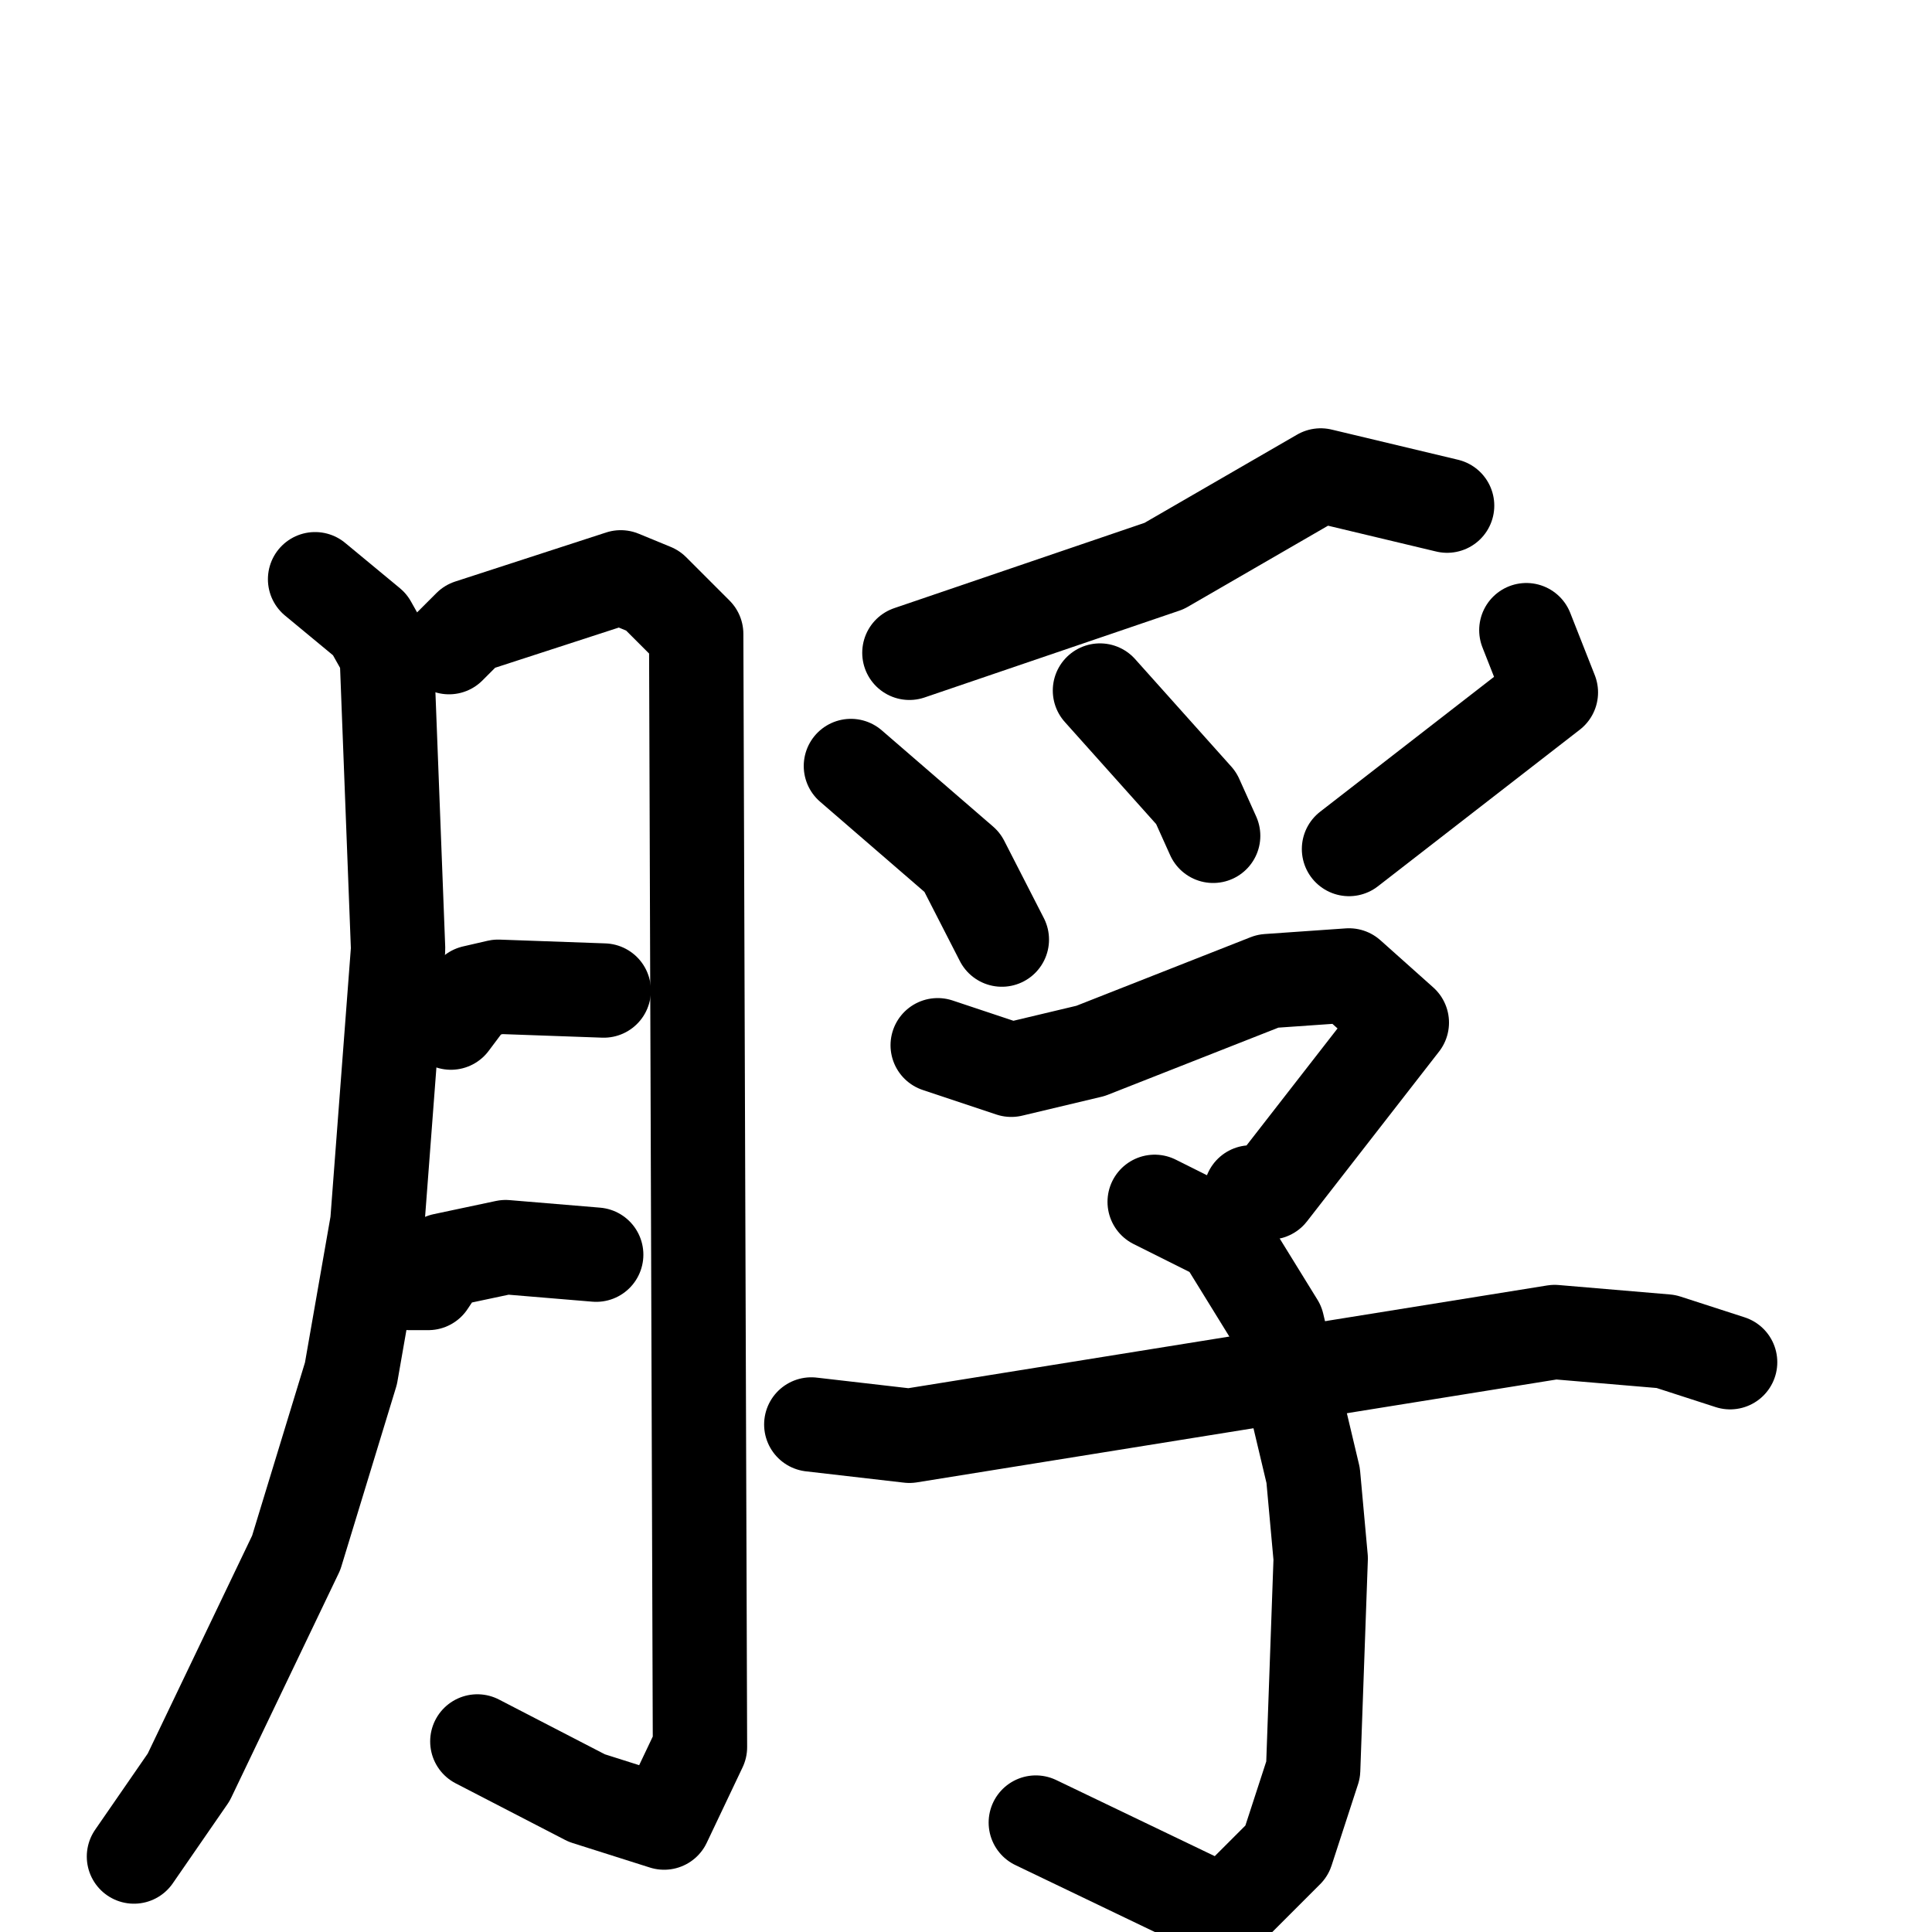 <svg xmlns="http://www.w3.org/2000/svg" viewBox="0 0 1024 1024">
  <g style="fill:none;stroke:#000000;stroke-width:50;stroke-linecap:round;stroke-linejoin:round;" transform="scale(1, 1) translate(0, 0)">
    <path d="M 167.0,307.0 L 196.0,331.0 L 205.0,347.0 L 211.0,503.0 L 200.0,648.0 L 186.0,728.0 L 157.0,823.0 L 100.0,942.0 L 71.0,984.0"/>
    <path d="M 238.0,343.0 L 249.0,332.0 L 329.0,306.0 L 346.0,313.0 L 369.0,336.0 L 371.0,926.0 L 352.0,966.0 L 311.0,953.0 L 253.0,923.0"/>
    <path d="M 239.0,542.0 L 251.0,526.0 L 264.0,523.0 L 320.0,525.0"/>
    <path d="M 217.0,680.0 L 227.0,680.0 L 235.0,668.0 L 268.0,661.0 L 316.0,665.0"/>
    <path d="M 767.0,268.0 L 700.0,252.0 L 617.0,300.0 L 482.0,346.0"/>
    <path d="M 451.0,406.0 L 510.0,457.0 L 531.0,498.0"/>
    <path d="M 583.0,366.0 L 634.0,423.0 L 643.0,443.0"/>
    <path d="M 809.0,334.0 L 822.0,367.0 L 715.0,450.0"/>
    <path d="M 497.0,554.0 L 536.0,567.0 L 578.0,557.0 L 672.0,520.0 L 715.0,517.0 L 743.0,542.0 L 673.0,632.0 L 663.0,632.0"/>
    <path d="M 612.0,637.0 L 648.0,655.0 L 677.0,702.0 L 696.0,782.0 L 700.0,826.0 L 696.0,938.0 L 682.0,981.0 L 649.0,1014.0 L 549.0,966.0"/>
    <path d="M 430.0,755.0 L 482.0,761.0 L 824.0,706.0 L 883.0,711.0 L 917.0,722.0"/>
  </g>
</svg>
